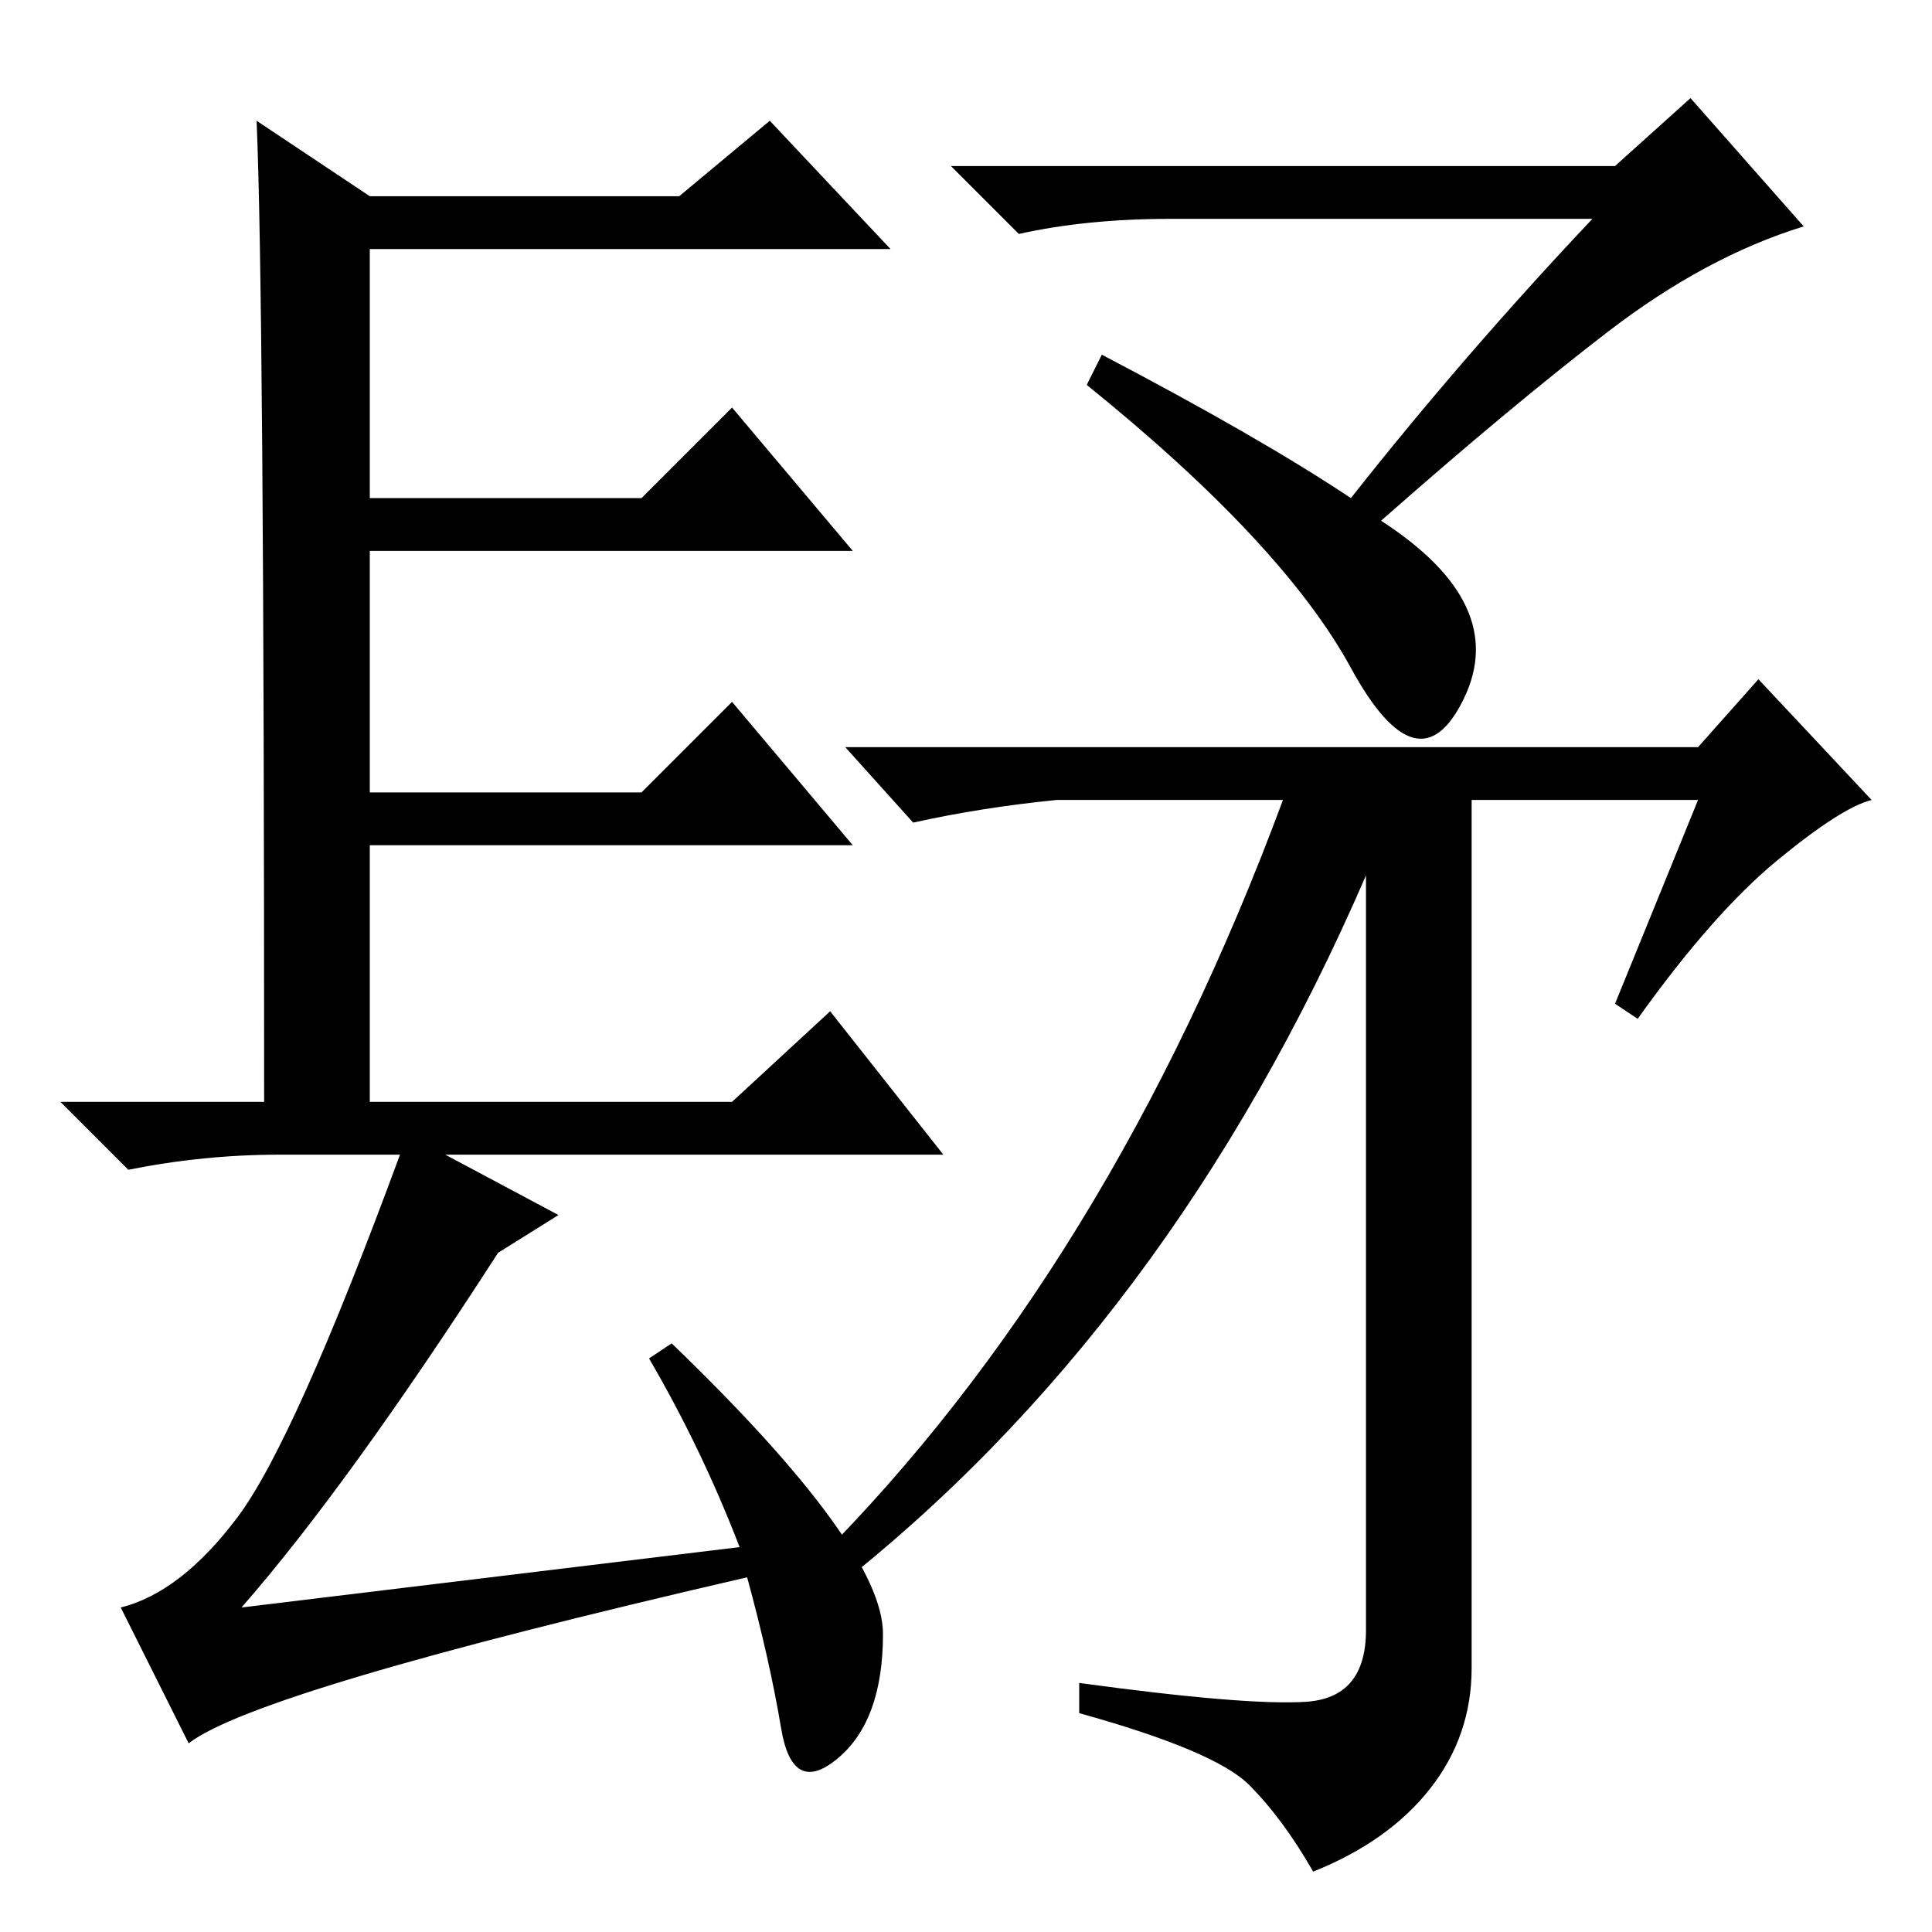 <?xml version="1.0" standalone="no"?>
<!DOCTYPE svg PUBLIC "-//W3C//DTD SVG 1.1//EN" "http://www.w3.org/Graphics/SVG/1.1/DTD/svg11.dtd" >
<svg xmlns="http://www.w3.org/2000/svg" xmlns:xlink="http://www.w3.org/1999/xlink" version="1.1" viewBox="0 -36 256 256">
  <g transform="matrix(1 0 0 -1 0 220)">
   <path fill="currentColor"
d="M98 51q-5 13 -12 25l3 2q28 -27 28 -38.5t-6 -16.5t-7.5 4t-4.5 20q-65 -15 -74 -22l-9 18q8 2 15.5 12t21.5 48h-16q-10 0 -20 -2l-9 9h27q0 107 -1 130l15 -10h41l12 10l16 -17h-69v-33h36l12 12l16 -19h-64v-32h36l12 12l16 -19h-64v-34h48l13 12l15 -19h-66l15 -8
l-8 -5q-20 -31 -34 -47zM211 227h-56q-11 0 -20 -2l-9 9h88l10 9l15 -17q-13 -4 -26 -14t-30 -25q17 -11 11 -23.5t-15 4t-35 37.5l2 4q21 -11 33 -19q15 19 32 37zM225 150h-30v-115q0 -9 -5.5 -16t-15.5 -11q-4 7 -8.5 11.5t-22.5 9.5v4q22 -3 30 -2.5t8 9.5v100
q-26 -60 -71 -95l-2 4q39 39 62 101h-30q-10 -1 -19 -3l-9 10h113l8 9l15 -16q-4 -1 -12.5 -8t-18.5 -21l-3 2z" />
  </g>

</svg>
